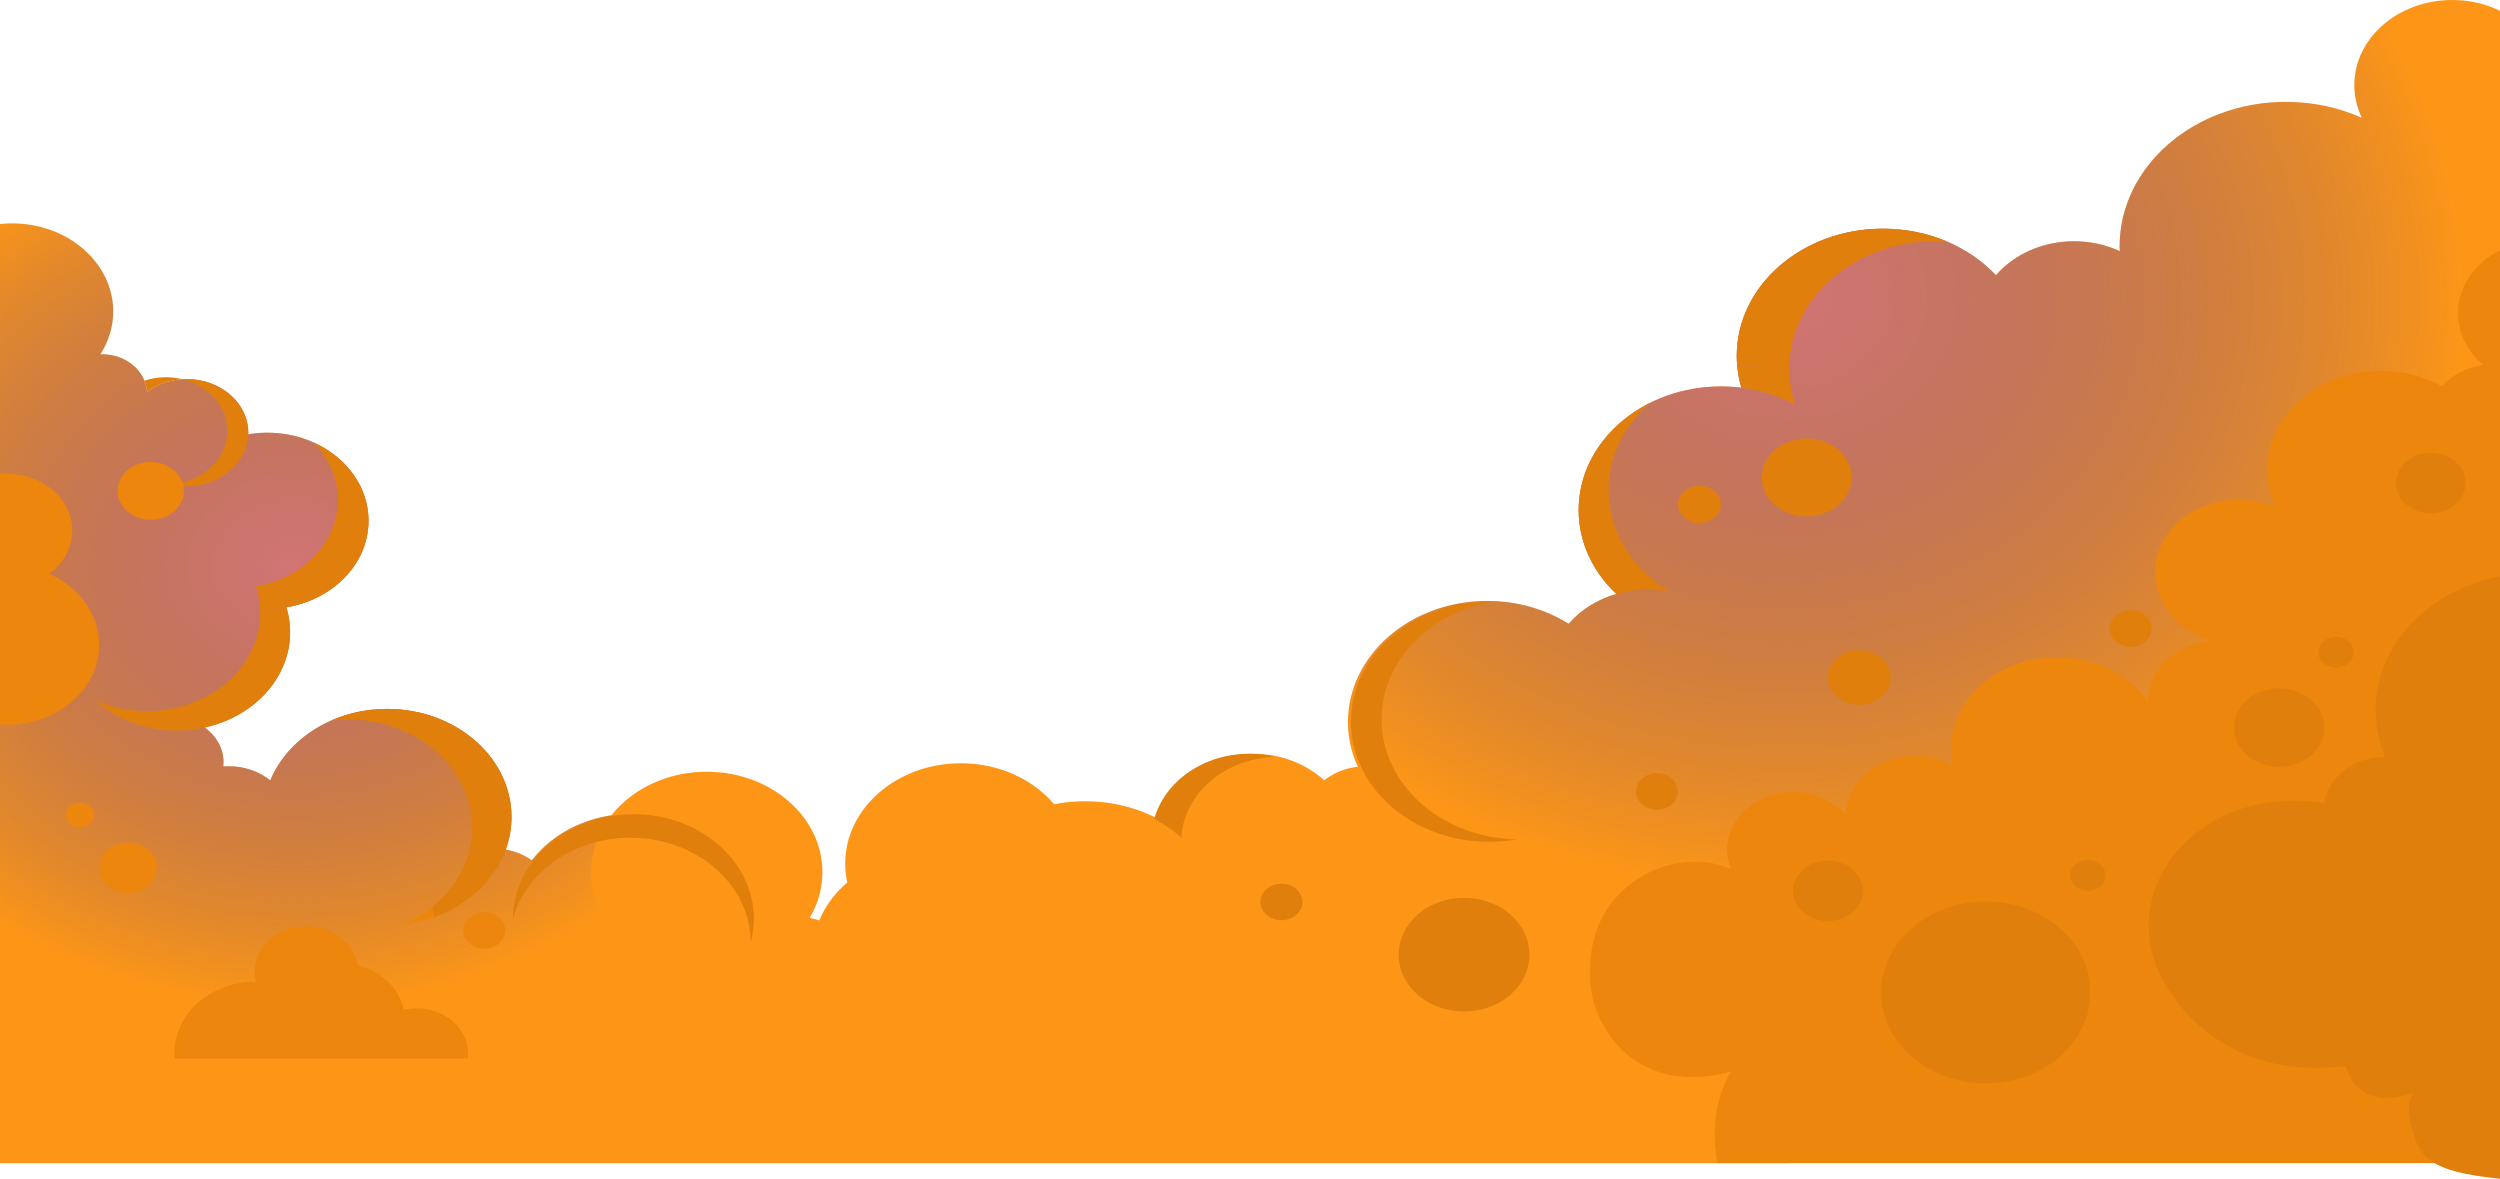<svg width="1440" height="679" viewBox="0 0 1440 679" fill="none" xmlns="http://www.w3.org/2000/svg">
<rect x="-8" y="598" width="1038" height="72" fill="#FD9617"/>
<g clip-path="url(#clip0)">
<path d="M-1 606.836H432.328L432.343 606.624H786.735H853.901H1420.21V328.204C1403.23 328.111 1375.53 332.693 1353.5 359.141C1319.2 400.288 1326.06 444.376 1326.06 444.376C1326.06 444.376 1260.9 428.206 1242.05 488.464C1242.05 488.464 1195.76 439.966 1134.03 484.054C1134.03 484.054 1094.59 442.906 1044.88 476.704C1044.88 476.704 1039.73 412.036 954.002 428.206C954.002 428.206 931.39 389.747 881.157 413.453C870.772 402.739 803.515 385.76 784.268 441.436C775.984 441.94 768.493 444.88 762.752 449.475C752.474 440.086 737.993 434.166 721.868 434.166C695.312 434.166 673.081 450.19 667.142 471.711C654.9 465.235 640.51 461.514 625.146 461.514C580.334 461.514 543.987 493.126 543.987 532.102C543.987 532.446 544.017 532.817 544.017 533.188C538.399 529.93 531.668 528.023 524.42 528.023C509.65 528.023 496.966 535.903 491.652 547.094C486.338 535.903 473.654 528.023 458.853 528.023C449.763 528.023 441.479 531.056 435.221 535.93C435.221 535.93 390.058 472.453 291.281 530.619C291.281 530.619 257.645 466.56 194.849 496.98C194.849 496.98 159.431 442.006 105.68 462.242C105.68 462.242 89.646 415.731 38.758 439.754C42.519 424.802 21.277 409.135 -0.954 409.797L-1 606.836Z" fill="#FD9617"/>
<path d="M680.465 482.412C675.79 478.32 670.568 474.717 664.857 471.711C670.811 450.19 693.027 434.166 719.598 434.166C724.76 434.166 729.739 434.814 734.49 435.953C705.331 436.933 681.912 457.13 680.465 482.412Z" fill="#E07F0B"/>
<path d="M781.984 441.449C778.405 433.543 776.426 424.935 776.426 415.929C776.426 377.39 812.346 346.148 856.656 346.148C874.091 346.148 890.232 351.009 903.388 359.22C903.434 359.246 903.479 359.273 903.525 359.299C910.392 351.366 919.909 345.248 931.01 342.109C917.549 329.395 909.311 312.443 909.311 293.823C909.311 254.476 945.993 222.599 991.202 222.599C995.237 222.599 999.18 222.85 1003.05 223.34C1001.31 217.487 1000.38 211.315 1000.38 204.985C1000.38 164.525 1038.07 131.734 1084.6 131.734C1110.84 131.734 1134.24 142.157 1149.68 158.526C1159.99 146.646 1176.28 138.965 1194.66 138.965C1204.18 138.965 1213.12 141.018 1220.99 144.647C1220.96 143.759 1220.9 142.872 1220.9 141.985C1220.9 95.976 1263.78 58.682 1316.71 58.682C1332.47 58.682 1347.34 62.02 1360.44 67.874C1357.68 62.073 1356.1 55.703 1356.1 49.028C1356.08 21.958 1381.33 0 1412.45 0C1422.47 0 1431.85 2.251 1440 6.277V91.778V455.951V606.624H851.616V606.014C814.645 604.213 785.303 577.58 785.303 544.975C785.303 514.753 810.519 489.669 843.653 484.729C815.437 480.73 792.17 463.963 781.984 441.449Z" fill="#FD9617"/>
<g style="mix-blend-mode:lighten">
<path d="M781.984 441.449C778.405 433.543 776.426 424.935 776.426 415.929C776.426 377.39 812.346 346.148 856.656 346.148C874.091 346.148 890.232 351.009 903.388 359.22C903.434 359.246 903.479 359.273 903.525 359.299C910.392 351.366 919.909 345.248 931.01 342.109C917.549 329.395 909.311 312.443 909.311 293.823C909.311 254.476 945.993 222.599 991.202 222.599C995.237 222.599 999.18 222.85 1003.05 223.34C1001.31 217.487 1000.38 211.315 1000.38 204.985C1000.38 164.525 1038.07 131.734 1084.6 131.734C1110.84 131.734 1134.24 142.157 1149.68 158.526C1159.99 146.646 1176.28 138.965 1194.66 138.965C1204.18 138.965 1213.12 141.018 1220.99 144.647C1220.96 143.759 1220.9 142.872 1220.9 141.985C1220.9 95.976 1263.78 58.682 1316.71 58.682C1332.47 58.682 1347.34 62.02 1360.44 67.874C1357.68 62.073 1356.1 55.703 1356.1 49.028C1356.08 21.958 1381.33 0 1412.45 0C1422.47 0 1431.85 2.251 1440 6.277V91.778V455.951V606.624H851.616V606.014C814.645 604.213 785.303 577.58 785.303 544.975C785.303 514.753 810.519 489.669 843.653 484.729C815.437 480.73 792.17 463.963 781.984 441.449Z" fill="url(#paint0_radial)"/>
</g>
<path d="M857.645 346.625C858.224 346.625 858.787 346.651 859.35 346.665C823.08 353.075 795.793 380.966 795.793 414.406C795.793 426.325 799.265 437.529 805.371 447.316C808.797 452.812 813.076 457.845 818.025 462.321C832.11 475.048 851.752 483.087 873.557 483.485C868.41 484.398 863.096 484.875 857.645 484.875C843.834 484.875 830.846 481.803 819.532 476.412C803.407 468.731 790.708 456.335 783.825 441.357C780.186 433.437 778.176 424.802 778.176 415.757C778.176 377.575 813.761 346.625 857.645 346.625Z" fill="#E07F0B"/>
<path d="M962.165 341.129C957.81 340.188 953.272 339.632 948.567 339.632C942.431 339.632 936.538 340.519 931.011 342.095C917.535 329.408 909.297 312.443 909.297 293.809C909.297 267.375 925.864 244.331 950.44 232.041C935.655 244.927 926.503 262.713 926.503 282.353C926.519 306.761 940.649 328.296 962.165 341.129Z" fill="#E07F0B"/>
<path d="M1030.59 212.203C1030.59 212.746 1030.62 213.275 1030.64 213.818C1023.57 212.083 1016.11 211.143 1008.41 211.143C1005.8 211.143 1003.25 211.262 1000.7 211.461C1000.49 209.329 1000.35 207.17 1000.35 204.985C1000.35 164.526 1038.06 131.734 1084.57 131.734C1097.88 131.734 1110.46 134.423 1121.65 139.204C1119.38 139.045 1117.11 138.939 1114.8 138.939C1068.3 138.952 1030.59 171.743 1030.59 212.203Z" fill="#E07F0B"/>
<path d="M1030.64 213.805C1030.81 220.52 1031.99 226.996 1034.11 233.141C1024.82 228.161 1014.3 224.744 1003.03 223.327C1001.89 219.487 1001.11 215.514 1000.72 211.448C1003.25 211.236 1005.82 211.13 1008.42 211.13C1016.11 211.13 1023.57 212.083 1030.64 213.805Z" fill="#E07F0B"/>
<path d="M424.194 640.735H-0.805L-0.803 229.737V129.138C1.725 128.847 4.252 128.648 6.841 128.648C39.046 128.648 65.19 151.374 65.19 179.398C65.19 188.364 62.495 196.787 57.805 204.097C58.095 204.071 58.399 204.044 58.658 204.044C72.652 204.044 84.011 213.672 84.59 225.724C90.756 221.129 98.766 218.361 107.506 218.361C127.103 218.361 143 232.187 143 249.232C143 249.549 142.97 249.827 142.939 250.145C146.487 249.576 150.157 249.232 153.902 249.232C186.107 249.232 212.252 271.958 212.252 299.981C212.252 324.733 191.894 345.301 164.942 349.817C166.328 354.386 167.104 359.153 167.104 364.067C167.104 390.594 146.182 412.817 117.921 419.041C124.56 423.809 128.763 431 128.763 439.065C128.763 439.9 128.702 440.694 128.595 441.489C129.646 441.436 130.697 441.37 131.747 441.37C140.975 441.37 149.35 444.456 155.654 449.475C165.642 425.491 192.031 408.354 223.033 408.354C262.562 408.354 294.645 436.218 294.645 470.638C294.645 477.154 293.457 483.432 291.325 489.338C296.944 490.331 302.03 492.503 306.324 495.51C318.795 479.353 339.975 468.691 364.019 468.691C402.375 468.691 433.423 495.735 433.423 529.056C433.423 530.645 433.317 532.208 433.164 533.771C452.32 537.346 466.679 552.139 466.679 569.873C466.679 588.546 450.736 603.935 430.058 606.412L430.043 606.65" fill="#FD9617"/>
<g style="mix-blend-mode:lighten">
<path d="M424.196 646.434H-0.803V229.737V129.138C1.725 128.847 4.253 128.648 6.841 128.648C39.046 128.648 65.191 151.374 65.191 179.398C65.191 188.364 62.496 196.787 57.806 204.097C58.095 204.071 58.4 204.044 58.658 204.044C72.652 204.044 84.011 213.672 84.59 225.724C90.757 221.129 98.766 218.361 107.506 218.361C127.103 218.361 143 232.187 143 249.232C143 249.549 142.97 249.827 142.939 250.145C146.487 249.576 150.157 249.232 153.903 249.232C186.108 249.232 212.252 271.958 212.252 299.981C212.252 324.733 191.894 345.301 164.942 349.817C166.328 354.386 167.105 359.153 167.105 364.067C167.105 390.594 146.183 412.817 117.922 419.041C124.561 423.809 128.763 431 128.763 439.065C128.763 439.9 128.702 440.694 128.596 441.489C129.646 441.436 130.697 441.37 131.748 441.37C140.975 441.37 149.35 444.456 155.654 449.475C165.643 425.491 192.031 408.354 223.033 408.354C262.562 408.354 294.645 436.218 294.645 470.638C294.645 477.154 293.458 483.432 291.326 489.338C296.945 490.331 302.03 492.503 306.324 495.51C318.795 479.353 339.976 468.691 364.019 468.691C402.376 468.691 433.423 495.735 433.423 529.056C433.423 530.645 433.317 532.208 433.165 533.771C452.32 537.346 466.679 552.139 466.679 569.873C466.679 588.546 465.299 643.958 444.621 646.434L430.043 606.65" fill="url(#paint1_radial)"/>
</g>
<path d="M128.856 237.631C124.974 228.347 116.157 221.156 105.133 218.467C105.925 218.414 106.716 218.361 107.523 218.361C122.278 218.361 134.932 226.202 140.277 237.353C138.952 237.273 137.627 237.18 136.287 237.18C133.759 237.167 131.293 237.353 128.856 237.631Z" fill="#E07F0B"/>
<path d="M83.189 219.248C87.042 218.003 91.199 217.288 95.538 217.288C98.858 217.288 102.071 217.712 105.131 218.454C97.32 218.904 90.194 221.539 84.575 225.698C84.469 223.446 83.996 221.288 83.189 219.248Z" fill="#E07F0B"/>
<path d="M200.346 414.406C197.133 414.406 193.966 414.605 190.859 414.962C200.528 410.724 211.446 408.327 223.019 408.327C262.563 408.327 294.616 436.205 294.616 470.599C294.616 477.128 293.458 483.405 291.311 489.312C284.901 507.005 269.674 521.282 250.092 528.248C249.468 526.394 249.026 524.474 248.813 522.5C259.091 514.276 266.583 503.456 269.948 491.245C271.242 486.57 271.943 481.697 271.943 476.664C271.943 442.284 239.89 414.406 200.346 414.406Z" fill="#E07F0B"/>
<path d="M149.914 352.85C149.914 352.068 149.823 351.314 149.777 350.545C151.148 350.625 152.503 350.731 153.889 350.731C157.665 350.731 161.35 350.386 164.928 349.791C166.283 354.36 167.09 359.127 167.09 364.054C167.09 390.568 146.169 412.777 117.907 419.028C112.745 415.307 106.106 413.055 98.859 413.055C92.341 413.055 86.327 414.896 81.424 417.982C71.13 415.042 61.979 409.93 54.67 403.282C63.654 407.321 73.81 409.652 84.621 409.652C120.694 409.625 149.914 384.211 149.914 352.85Z" fill="#E07F0B"/>
<path d="M117.923 419.015C112.761 420.154 107.386 420.829 101.813 420.829C94.686 420.829 87.85 419.796 81.424 417.969C86.327 414.883 92.341 413.042 98.859 413.042C106.122 413.055 112.761 415.293 117.923 419.015Z" fill="#E07F0B"/>
<path d="M194.635 287.929C194.635 275.255 189.26 263.693 180.413 254.793C199.294 263.203 212.252 280.248 212.252 299.967C212.252 324.706 191.879 345.287 164.942 349.79C163.374 344.545 160.983 339.606 157.877 335.063C179.408 327.58 194.635 309.317 194.635 287.929Z" fill="#E07F0B"/>
<path d="M149.778 350.532C149.58 346.109 148.804 341.818 147.494 337.712C151.088 337.103 154.544 336.189 157.864 335.037C160.97 339.58 163.376 344.52 164.929 349.764C161.351 350.36 157.666 350.704 153.889 350.704C152.504 350.718 151.149 350.625 149.778 350.532Z" fill="#E07F0B"/>
<path d="M100.549 279.454C99.666 279.295 98.798 279.096 97.945 278.884C98.981 278.818 100.016 278.725 101.036 278.58C100.869 278.884 100.701 279.162 100.549 279.454Z" fill="#E07F0B"/>
<path d="M142.94 250.132C138.585 250.848 134.398 251.987 130.439 253.51C130.789 251.761 131.002 249.974 131.002 248.146C131.002 244.451 130.21 240.915 128.84 237.63C131.276 237.366 133.743 237.18 136.255 237.18C137.611 237.18 138.92 237.273 140.245 237.352C141.996 241.008 142.97 245.007 142.97 249.205C143.001 249.523 142.955 249.828 142.94 250.132Z" fill="#E07F0B"/>
<path d="M130.439 253.509C134.398 251.999 138.586 250.86 142.941 250.132C142.377 266.739 126.754 280.062 107.523 280.062C105.132 280.062 102.802 279.851 100.549 279.453C100.701 279.162 100.869 278.871 101.036 278.579C115.989 276.566 127.835 266.435 130.439 253.509Z" fill="#E07F0B"/>
<path d="M250.106 528.248C244.548 530.221 238.656 531.598 232.504 532.313C238.473 529.704 243.955 526.394 248.812 522.5C249.025 524.473 249.467 526.394 250.106 528.248Z" fill="#ED860C"/>
<path d="M-0.803 273.202V417.293C0.811 417.439 2.441 417.492 4.085 417.492C33.336 417.492 57.075 396.845 57.075 371.404C57.075 353.578 45.426 338.162 28.372 330.481C36.488 324.482 41.635 315.569 41.635 305.583C41.635 287.532 24.824 272.911 4.07 272.911C2.41 272.911 0.796 273.004 -0.803 273.202Z" fill="#ED860C"/>
<path d="M105.924 282.751C105.924 273.56 97.366 266.117 86.799 266.117C76.231 266.117 67.674 273.56 67.674 282.751C67.674 291.942 76.231 299.385 86.799 299.385C97.351 299.385 105.924 291.928 105.924 282.751Z" fill="#ED860C"/>
<path d="M1440 558.908V275.799V144.131C1425.55 151.322 1415.81 164.857 1415.81 180.392C1415.81 192.073 1421.35 202.641 1430.26 210.203C1420.66 211.607 1412.33 216.11 1406.58 222.48C1396.44 216.918 1384.42 213.633 1371.51 213.633C1335.19 213.633 1305.74 239.246 1305.74 270.833C1305.74 278.368 1307.48 285.533 1310.51 292.141C1304.15 289.427 1297.02 287.864 1289.44 287.864C1262.91 287.864 1241.37 306.564 1241.37 329.647C1241.37 348.122 1255.19 363.75 1274.27 369.286C1253.71 370.491 1237.44 385.337 1237.44 403.52C1237.44 403.918 1237.47 404.262 1237.5 404.633C1226.85 389.019 1207.32 378.477 1184.9 378.477C1151.15 378.477 1123.8 402.262 1123.8 431.623C1123.8 434.961 1124.19 438.219 1124.85 441.423C1118.54 437.649 1110.9 435.451 1102.65 435.451C1081.01 435.451 1063.44 450.588 1063.15 469.341C1056.19 461.408 1045.23 456.256 1032.88 456.256C1011.83 456.256 994.796 471.076 994.796 489.379C994.796 493.325 995.618 497.06 997.065 500.569C988.477 496.795 972.884 493.59 955.404 500.132C936.34 507.271 915.875 525.666 915.875 558.881V558.908V558.934C914.078 588.745 940.573 632.635 997.065 617.246C988.126 632.118 985.736 650.778 989.238 669.942H1440.02V558.908H1440Z" fill="#ED860C"/>
<path d="M291.007 535.969C291.007 530.155 285.601 525.454 278.916 525.454C272.232 525.454 266.826 530.155 266.826 535.969C266.826 541.783 272.232 546.484 278.916 546.484C285.601 546.484 291.007 541.77 291.007 535.969Z" fill="#ED860C"/>
<path d="M54.351 469.393C54.351 465.46 50.681 462.268 46.159 462.268C41.636 462.268 37.967 465.46 37.967 469.393C37.967 473.326 41.636 476.518 46.159 476.518C50.681 476.518 54.351 473.326 54.351 469.393Z" fill="#ED860C"/>
<path d="M90.393 499.853C90.393 491.854 82.931 485.365 73.734 485.365C64.537 485.365 57.076 491.854 57.076 499.853C57.076 507.852 64.537 514.342 73.734 514.342C82.931 514.342 90.393 507.866 90.393 499.853Z" fill="#ED860C"/>
<path d="M750.206 519.534C750.206 513.72 744.8 509.018 738.116 509.018C731.431 509.018 726.025 513.72 726.025 519.534C726.025 525.347 731.431 530.049 738.116 530.049C744.785 530.049 750.206 525.334 750.206 519.534Z" fill="#E07F0B"/>
<path d="M843.287 582.613C864.076 582.613 880.928 567.955 880.928 549.874C880.928 531.794 864.076 517.136 843.287 517.136C822.499 517.136 805.646 531.794 805.646 549.874C805.646 567.955 822.499 582.613 843.287 582.613Z" fill="#E07F0B"/>
<path d="M1060.22 289.683C1069.54 280.269 1068.31 266.07 1057.49 257.969C1046.67 249.868 1030.34 250.932 1021.03 260.346C1011.71 269.76 1012.93 283.959 1023.76 292.06C1034.58 300.162 1050.91 299.097 1060.22 289.683Z" fill="#E07F0B"/>
<path d="M1089.03 390.25C1089.03 381.562 1080.93 374.516 1070.95 374.516C1060.96 374.516 1052.86 381.562 1052.86 390.25C1052.86 398.937 1060.96 405.983 1070.95 405.983C1080.93 405.983 1089.03 398.951 1089.03 390.25Z" fill="#E07F0B"/>
<path d="M966.505 455.858C966.505 450.044 961.099 445.343 954.414 445.343C947.73 445.343 942.324 450.044 942.324 455.858C942.324 461.672 947.73 466.374 954.414 466.374C961.099 466.374 966.505 461.672 966.505 455.858Z" fill="#E07F0B"/>
<path d="M1239.36 362.028C1239.36 356.214 1233.94 351.512 1227.27 351.512C1220.6 351.512 1215.18 356.214 1215.18 362.028C1215.18 367.842 1220.58 372.543 1227.27 372.543C1233.95 372.543 1239.36 367.842 1239.36 362.028Z" fill="#E07F0B"/>
<path d="M978.853 301.293C985.673 301.293 991.202 296.484 991.202 290.552C991.202 284.62 985.673 279.812 978.853 279.812C972.033 279.812 966.504 284.62 966.504 290.552C966.504 296.484 972.033 301.293 978.853 301.293Z" fill="#E07F0B"/>
<path d="M1320.62 461.183C1326.83 461.183 1332.86 461.778 1338.68 462.891C1340.84 447.754 1355.69 435.993 1373.69 435.993C1373.75 435.993 1373.79 436.02 1373.85 436.02C1370.31 427.597 1368.4 418.512 1368.4 409.029C1368.4 371.192 1399.1 339.553 1440.02 332.018V558.894V678.987C1398.13 674.656 1392.98 666.737 1388.03 644.991C1386.78 639.548 1387.5 634.33 1389.95 629.482C1389.89 629.482 1389.84 629.469 1389.78 629.496C1371.74 636.594 1355.35 631.045 1351.26 614.04C1345.59 614.676 1339.62 615.02 1333.43 615.02C1287.59 615.02 1256.62 588.308 1242.98 558.881C1239.54 550.948 1237.63 542.353 1237.63 533.347C1237.62 493.51 1274.79 461.183 1320.62 461.183Z" fill="#E07F0B"/>
<path d="M1312.81 441.687C1327.17 441.687 1338.82 431.56 1338.82 419.067C1338.82 406.574 1327.17 396.447 1312.81 396.447C1298.45 396.447 1286.8 406.574 1286.8 419.067C1286.8 431.56 1298.45 441.687 1312.81 441.687Z" fill="#E07F0B"/>
<path d="M1212.8 504.237C1212.8 499.337 1208.23 495.364 1202.6 495.364C1196.96 495.364 1192.39 499.337 1192.39 504.237C1192.39 509.138 1196.96 513.111 1202.6 513.111C1208.22 513.111 1212.8 509.138 1212.8 504.237Z" fill="#E07F0B"/>
<path d="M1345.56 384.541C1351.2 384.541 1355.77 380.568 1355.77 375.668C1355.77 370.767 1351.2 366.794 1345.56 366.794C1339.93 366.794 1335.36 370.767 1335.36 375.668C1335.36 380.568 1339.93 384.541 1345.56 384.541Z" fill="#E07F0B"/>
<path d="M1057.52 530.072C1068.29 527.852 1074.96 518.453 1072.41 509.079C1069.85 499.705 1059.05 493.906 1048.27 496.127C1037.49 498.347 1030.83 507.746 1033.38 517.12C1035.93 526.493 1046.74 532.292 1057.52 530.072Z" fill="#E07F0B"/>
<path d="M1414.32 290.623C1422.15 283.812 1422.15 272.768 1414.32 265.957C1406.49 259.146 1393.79 259.146 1385.96 265.957C1378.13 272.768 1378.13 283.812 1385.96 290.623C1393.79 297.435 1406.49 297.435 1414.32 290.623Z" fill="#E07F0B"/>
<path d="M1143.81 624.012C1177.07 624.012 1204.04 600.555 1204.04 571.62C1204.04 542.685 1177.07 519.229 1143.81 519.229C1110.54 519.229 1083.57 542.685 1083.57 571.62C1083.57 600.555 1110.54 624.012 1143.81 624.012Z" fill="#E07F0B"/>
<path d="M100.716 609.75C100.609 608.584 100.518 607.419 100.518 606.24C100.518 583.673 121.561 565.371 147.508 565.371H147.523C147.005 563.45 146.701 561.464 146.701 559.411C146.701 545.095 160.04 533.493 176.5 533.493C177.886 533.493 179.241 533.599 180.581 533.758C181.068 533.811 181.54 533.877 182.027 533.943C182.332 533.996 182.636 534.049 182.941 534.102C183.58 534.222 184.25 534.301 184.875 534.447V534.539C196.067 537.387 204.502 545.783 206.025 556.087C219.653 559.411 230.114 569.277 232.626 581.567C234.941 581.064 237.332 580.773 239.829 580.773C256.289 580.773 269.628 592.374 269.628 606.691C269.628 607.724 269.536 608.743 269.399 609.75H169.13H100.716Z" fill="#ED860C"/>
</g>
<ellipse cx="553.447" cy="497.445" rx="66.609" ry="57.805" fill="#FD9617"/>
<ellipse cx="534.685" cy="549.55" rx="66.609" ry="57.805" fill="#FD9617"/>
<ellipse cx="407.095" cy="502.33" rx="66.609" ry="57.805" fill="#FD9617"/>
<path d="M307.165 495.768C319.62 479.598 340.801 468.95 364.844 468.95C403.17 468.95 434.233 495.967 434.233 529.301C434.233 531.645 434.035 533.949 433.746 536.214C433.457 538.465 433 540.664 432.421 542.823C432.421 541.035 432.284 539.286 432.117 537.538C428.995 506.72 399.272 482.538 363.032 482.538C343.405 482.538 325.711 489.663 313.088 501.052C304.515 508.8 298.318 518.521 295.455 529.367C295.455 529.341 295.455 529.314 295.455 529.288C295.455 516.892 299.78 505.356 307.165 495.768Z" fill="#E07F0B"/>
<defs>
<radialGradient id="paint0_radial" cx="0" cy="0" r="1" gradientUnits="userSpaceOnUse" gradientTransform="translate(1028.89 171.277) scale(393.82 342.525)">
<stop stop-color="#D37575"/>
<stop offset="0.995" stop-color="#58448B" stop-opacity="0"/>
</radialGradient>
<radialGradient id="paint1_radial" cx="0" cy="0" r="1" gradientUnits="userSpaceOnUse" gradientTransform="translate(168.639 325.949) scale(292.418 254.33)">
<stop stop-color="#D37575"/>
<stop offset="0.995" stop-color="#58448B" stop-opacity="0"/>
</radialGradient>
<clipPath id="clip0">
<rect width="1441" height="679" fill="white" transform="translate(-1)"/>
</clipPath>
</defs>
</svg>
